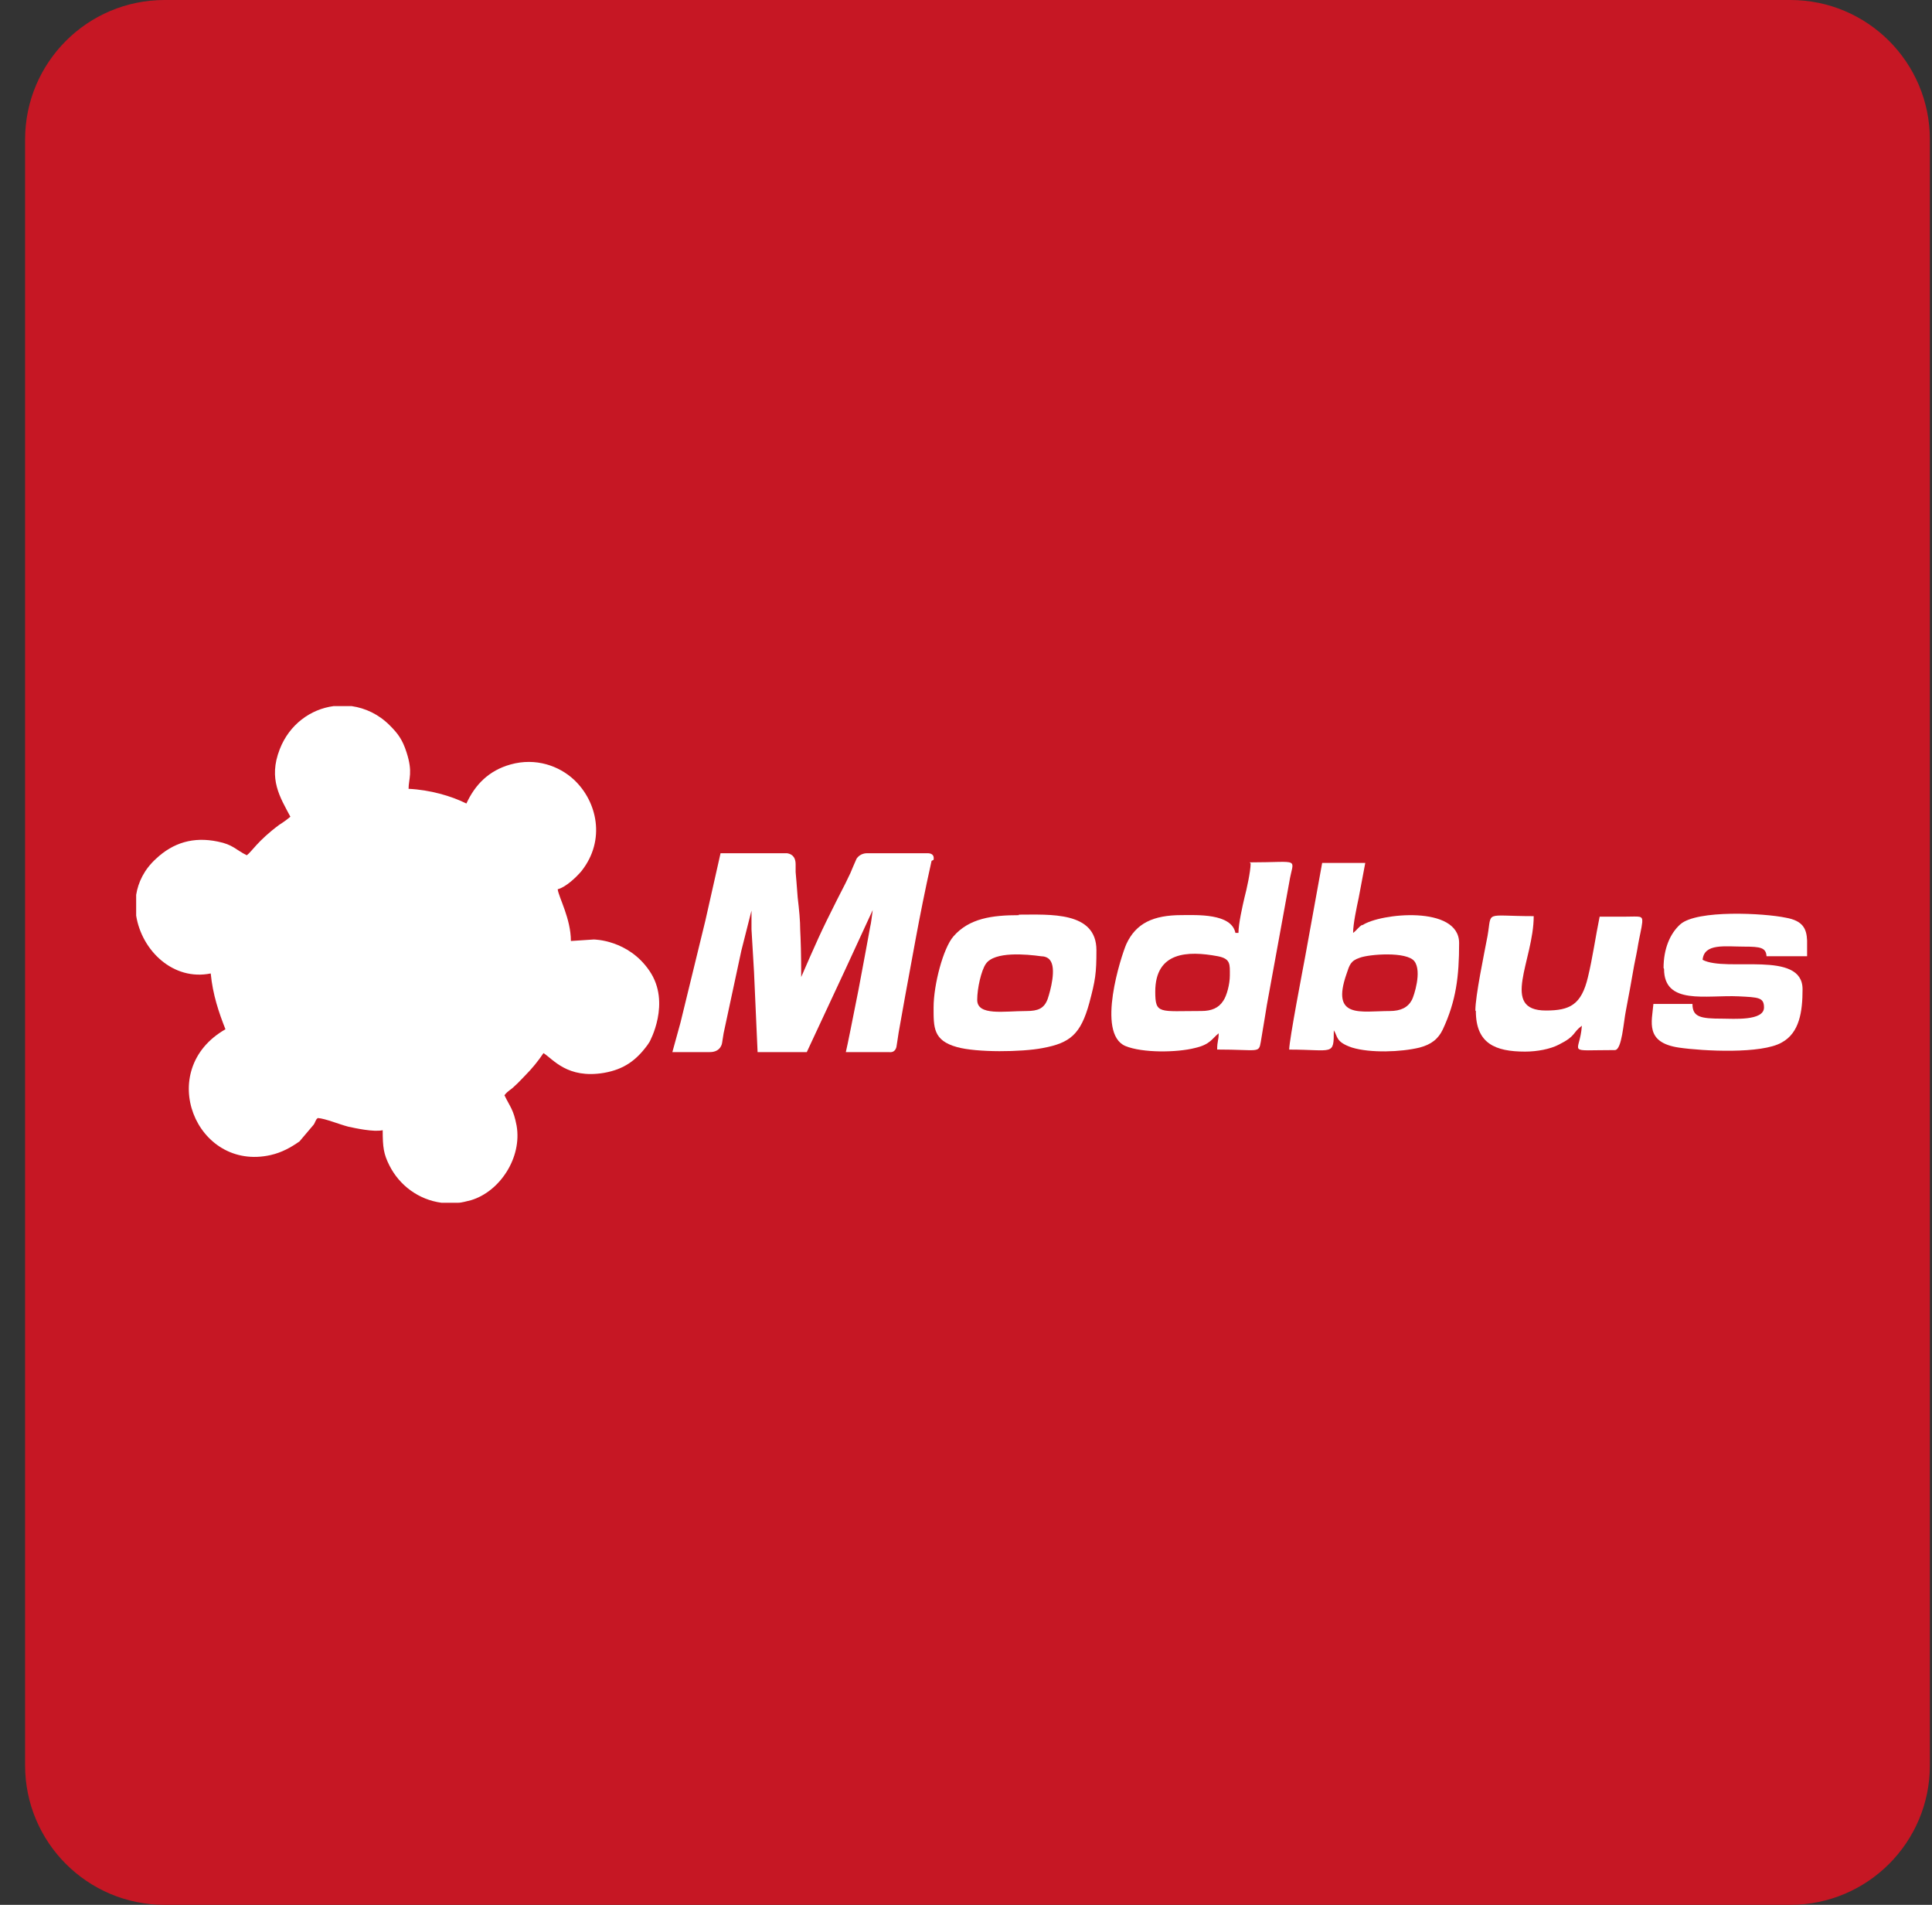 <svg width="71" height="70" viewBox="0 0 71 70" fill="none" xmlns="http://www.w3.org/2000/svg">
<rect x="0" y="0" width="71" height="70" fill="#333333" stroke="none"/>
<g clip-path="url(#clip0_364_24713)">
<path d="M65.795 0H6.048C3.217 0 0.922 2.295 0.922 5.127V64.874C0.922 67.705 3.217 70 6.048 70H65.795C68.627 70 70.922 67.705 70.922 64.874V5.127C70.922 2.295 68.627 0 65.795 0Z" fill="#C61724"/>
<path fill-rule="evenodd" clip-rule="evenodd" d="M23.795 38.402C23.795 38.402 23.832 38.346 23.869 38.29C23.869 38.29 24.671 36.855 23.869 35.68C23.087 34.525 21.819 34.525 21.819 34.525L20.98 34.58C20.98 33.76 20.532 32.977 20.495 32.679C20.794 32.604 21.185 32.231 21.371 32.008C22.266 30.871 21.949 29.454 21.092 28.652C20.551 28.149 19.694 27.832 18.762 28.093C17.96 28.317 17.457 28.839 17.14 29.528C16.581 29.249 15.797 29.025 15.015 28.988C15.015 28.615 15.182 28.391 14.94 27.646C14.791 27.18 14.623 26.956 14.325 26.658C13.915 26.247 13.43 26.024 12.927 25.949H12.256C11.417 26.061 10.634 26.62 10.28 27.534C9.851 28.634 10.298 29.305 10.671 30.013C10.54 30.125 10.41 30.218 10.261 30.311C9.459 30.908 9.254 31.299 9.068 31.43C8.658 31.225 8.564 31.038 8.005 30.927C7.11 30.74 6.365 30.964 5.731 31.56C5.302 31.952 5.078 32.418 5.004 32.884V33.648C5.209 34.935 6.365 36.053 7.744 35.773C7.819 36.556 8.043 37.209 8.285 37.824C5.675 39.315 7.204 43.062 9.944 42.447C10.354 42.354 10.69 42.168 11.007 41.944L11.528 41.329C11.528 41.329 11.566 41.273 11.585 41.217C11.659 41.086 11.603 41.161 11.678 41.086C11.957 41.105 12.442 41.31 12.796 41.403C13.057 41.459 13.728 41.608 14.064 41.534C14.064 42.168 14.101 42.41 14.306 42.82C14.679 43.566 15.387 44.088 16.226 44.2H16.823C16.972 44.2 17.14 44.144 17.308 44.106C18.37 43.789 19.19 42.54 18.985 41.366C18.873 40.77 18.743 40.676 18.538 40.248C18.687 40.061 18.743 40.08 18.911 39.912C19.06 39.781 19.153 39.67 19.302 39.52C19.544 39.278 19.787 38.98 19.973 38.7C20.328 38.924 20.849 39.651 22.192 39.427C22.937 39.297 23.385 38.961 23.795 38.402Z" fill="white"/>
<path fill-rule="evenodd" clip-rule="evenodd" d="M45.96 31.728C45.96 32.026 45.811 32.697 45.736 32.977C45.662 33.294 45.513 33.946 45.513 34.282H45.401C45.252 33.555 43.965 33.629 43.425 33.629C42.381 33.629 41.747 33.928 41.393 34.692C41.206 35.121 40.274 37.973 41.356 38.439C41.989 38.7 43.257 38.681 43.91 38.513C44.487 38.383 44.543 38.159 44.786 37.973C44.786 38.234 44.73 38.252 44.73 38.569C46.258 38.569 46.258 38.718 46.333 38.29C46.352 38.178 46.389 37.935 46.407 37.842C46.463 37.525 46.501 37.264 46.557 36.929L47.377 32.436C47.526 31.485 47.861 31.691 45.923 31.691L45.96 31.728ZM44.953 36.78C44.786 37.041 44.525 37.153 44.152 37.153C42.605 37.153 42.455 37.283 42.455 36.444C42.455 34.971 43.648 34.934 44.748 35.139C45.233 35.232 45.196 35.438 45.196 35.848C45.196 36.164 45.084 36.593 44.953 36.78Z" fill="white"/>
<path fill-rule="evenodd" clip-rule="evenodd" d="M50.061 33.985C49.912 34.078 49.875 34.172 49.726 34.283C49.726 33.948 49.856 33.351 49.931 32.997L50.173 31.711H48.589L47.974 35.104C47.899 35.514 47.377 38.217 47.377 38.571C48.999 38.571 49.017 38.813 49.017 37.863C49.167 38.086 49.073 38.291 49.688 38.497C50.36 38.702 51.478 38.664 52.168 38.497C52.597 38.385 52.858 38.18 53.025 37.825C53.51 36.782 53.622 35.887 53.622 34.656C53.622 33.258 50.714 33.556 50.061 34.004V33.985ZM51.888 36.744C51.739 37.024 51.478 37.154 51.068 37.154C50.005 37.154 48.906 37.453 49.483 35.794C49.595 35.458 49.633 35.309 49.968 35.197C50.304 35.066 51.702 34.955 51.981 35.328C52.261 35.7 51.963 36.595 51.888 36.744Z" fill="white"/>
<path fill-rule="evenodd" clip-rule="evenodd" d="M37.44 33.631C36.471 33.631 35.614 33.743 35.036 34.414C34.663 34.843 34.309 36.185 34.309 37.024C34.309 37.751 34.29 38.236 35.166 38.478C35.893 38.683 37.552 38.664 38.317 38.515C39.323 38.329 39.715 38.012 40.032 36.856C40.255 36.017 40.293 35.775 40.293 34.917C40.293 33.482 38.578 33.612 37.44 33.612V33.631ZM38.503 36.707C38.373 37.061 38.149 37.154 37.72 37.154C36.9 37.154 35.912 37.341 35.912 36.744C35.912 36.316 36.061 35.663 36.229 35.421C36.546 34.955 37.72 35.066 38.261 35.141C38.373 35.141 38.503 35.178 38.578 35.272C38.839 35.57 38.596 36.427 38.503 36.707Z" fill="white"/>
<path fill-rule="evenodd" clip-rule="evenodd" d="M61.153 35.607C61.153 36.949 62.701 36.558 63.894 36.614C64.621 36.651 64.826 36.651 64.826 37.024C64.826 37.527 63.689 37.434 63.297 37.434C62.496 37.434 62.197 37.378 62.197 36.893H60.762C60.706 37.546 60.445 38.31 61.694 38.497C62.589 38.627 64.733 38.739 65.478 38.31C66.131 37.956 66.243 37.173 66.243 36.353C66.243 34.899 63.446 35.738 62.57 35.272C62.626 34.656 63.39 34.787 64.099 34.787C64.695 34.787 64.9 34.824 64.919 35.141H66.41V34.563C66.392 34.134 66.261 33.836 65.627 33.724C64.826 33.556 62.365 33.426 61.75 33.967C61.377 34.302 61.135 34.861 61.135 35.57L61.153 35.607Z" fill="white"/>
<path fill-rule="evenodd" clip-rule="evenodd" d="M54.237 37.154C54.237 38.346 54.946 38.645 56.046 38.645C56.493 38.645 56.978 38.552 57.295 38.384C57.928 38.067 57.779 37.955 58.133 37.694C58.059 38.757 57.481 38.589 59.345 38.589C59.606 38.589 59.662 37.564 59.755 37.116C59.867 36.538 59.96 36.016 60.054 35.476C60.11 35.196 60.166 34.935 60.203 34.693C60.24 34.469 60.333 34.096 60.352 33.891C60.37 33.63 60.259 33.686 59.718 33.686C59.401 33.686 59.103 33.686 58.786 33.686C58.637 34.413 58.525 35.215 58.357 35.904C58.115 36.93 57.686 37.135 56.81 37.135C55.114 37.135 56.363 35.289 56.363 33.667C54.517 33.667 54.834 33.444 54.666 34.395C54.536 35.084 54.219 36.594 54.219 37.135L54.237 37.154Z" fill="white"/>
<path d="M34.309 31.598C34.347 31.393 34.198 31.355 34.086 31.355C33.657 31.355 33.284 31.355 33.023 31.355C32.65 31.355 32.259 31.355 31.867 31.355C31.83 31.355 31.607 31.355 31.476 31.561C31.383 31.766 31.308 31.952 31.252 32.083C31.178 32.25 31.01 32.586 30.749 33.089C30.488 33.611 30.264 34.059 30.078 34.469C29.891 34.879 29.686 35.345 29.444 35.904C29.444 35.084 29.425 34.506 29.407 34.17C29.407 33.835 29.369 33.443 29.314 32.977C29.276 32.511 29.258 32.213 29.239 32.045C29.239 31.971 29.239 31.877 29.239 31.766C29.239 31.43 29.034 31.374 28.922 31.355C28.493 31.355 28.158 31.355 27.915 31.355C27.561 31.355 27.095 31.355 26.48 31.355L25.921 33.835L25.007 37.582L24.709 38.663C25.138 38.663 25.417 38.663 25.604 38.663C25.678 38.663 25.865 38.663 26.088 38.663C26.499 38.663 26.536 38.328 26.536 38.328L26.592 37.973L27.244 34.935L27.617 33.462C27.617 33.686 27.617 33.853 27.617 33.928C27.617 34.021 27.617 34.096 27.617 34.152L27.71 35.718L27.841 38.663C28.27 38.663 28.568 38.663 28.773 38.663C28.941 38.663 29.22 38.663 29.649 38.663L31.066 35.624L32.072 33.443C32.035 33.704 32.017 33.909 31.979 34.059C31.923 34.394 31.774 35.158 31.55 36.37C31.308 37.582 31.159 38.346 31.084 38.663C31.457 38.663 31.756 38.663 32.017 38.663C32.147 38.663 32.389 38.663 32.669 38.663C32.93 38.7 32.949 38.439 32.949 38.439C32.986 38.234 33.005 38.048 33.023 37.955C33.135 37.321 33.34 36.165 33.657 34.469C33.806 33.667 33.993 32.716 34.235 31.635L34.309 31.598Z" fill="white"/>
</g>
<defs>
<clipPath id="clip0_364_24713">
<rect width="70" height="70" fill="white" transform="translate(0.922)"/>
</clipPath>
</defs>
</svg>
